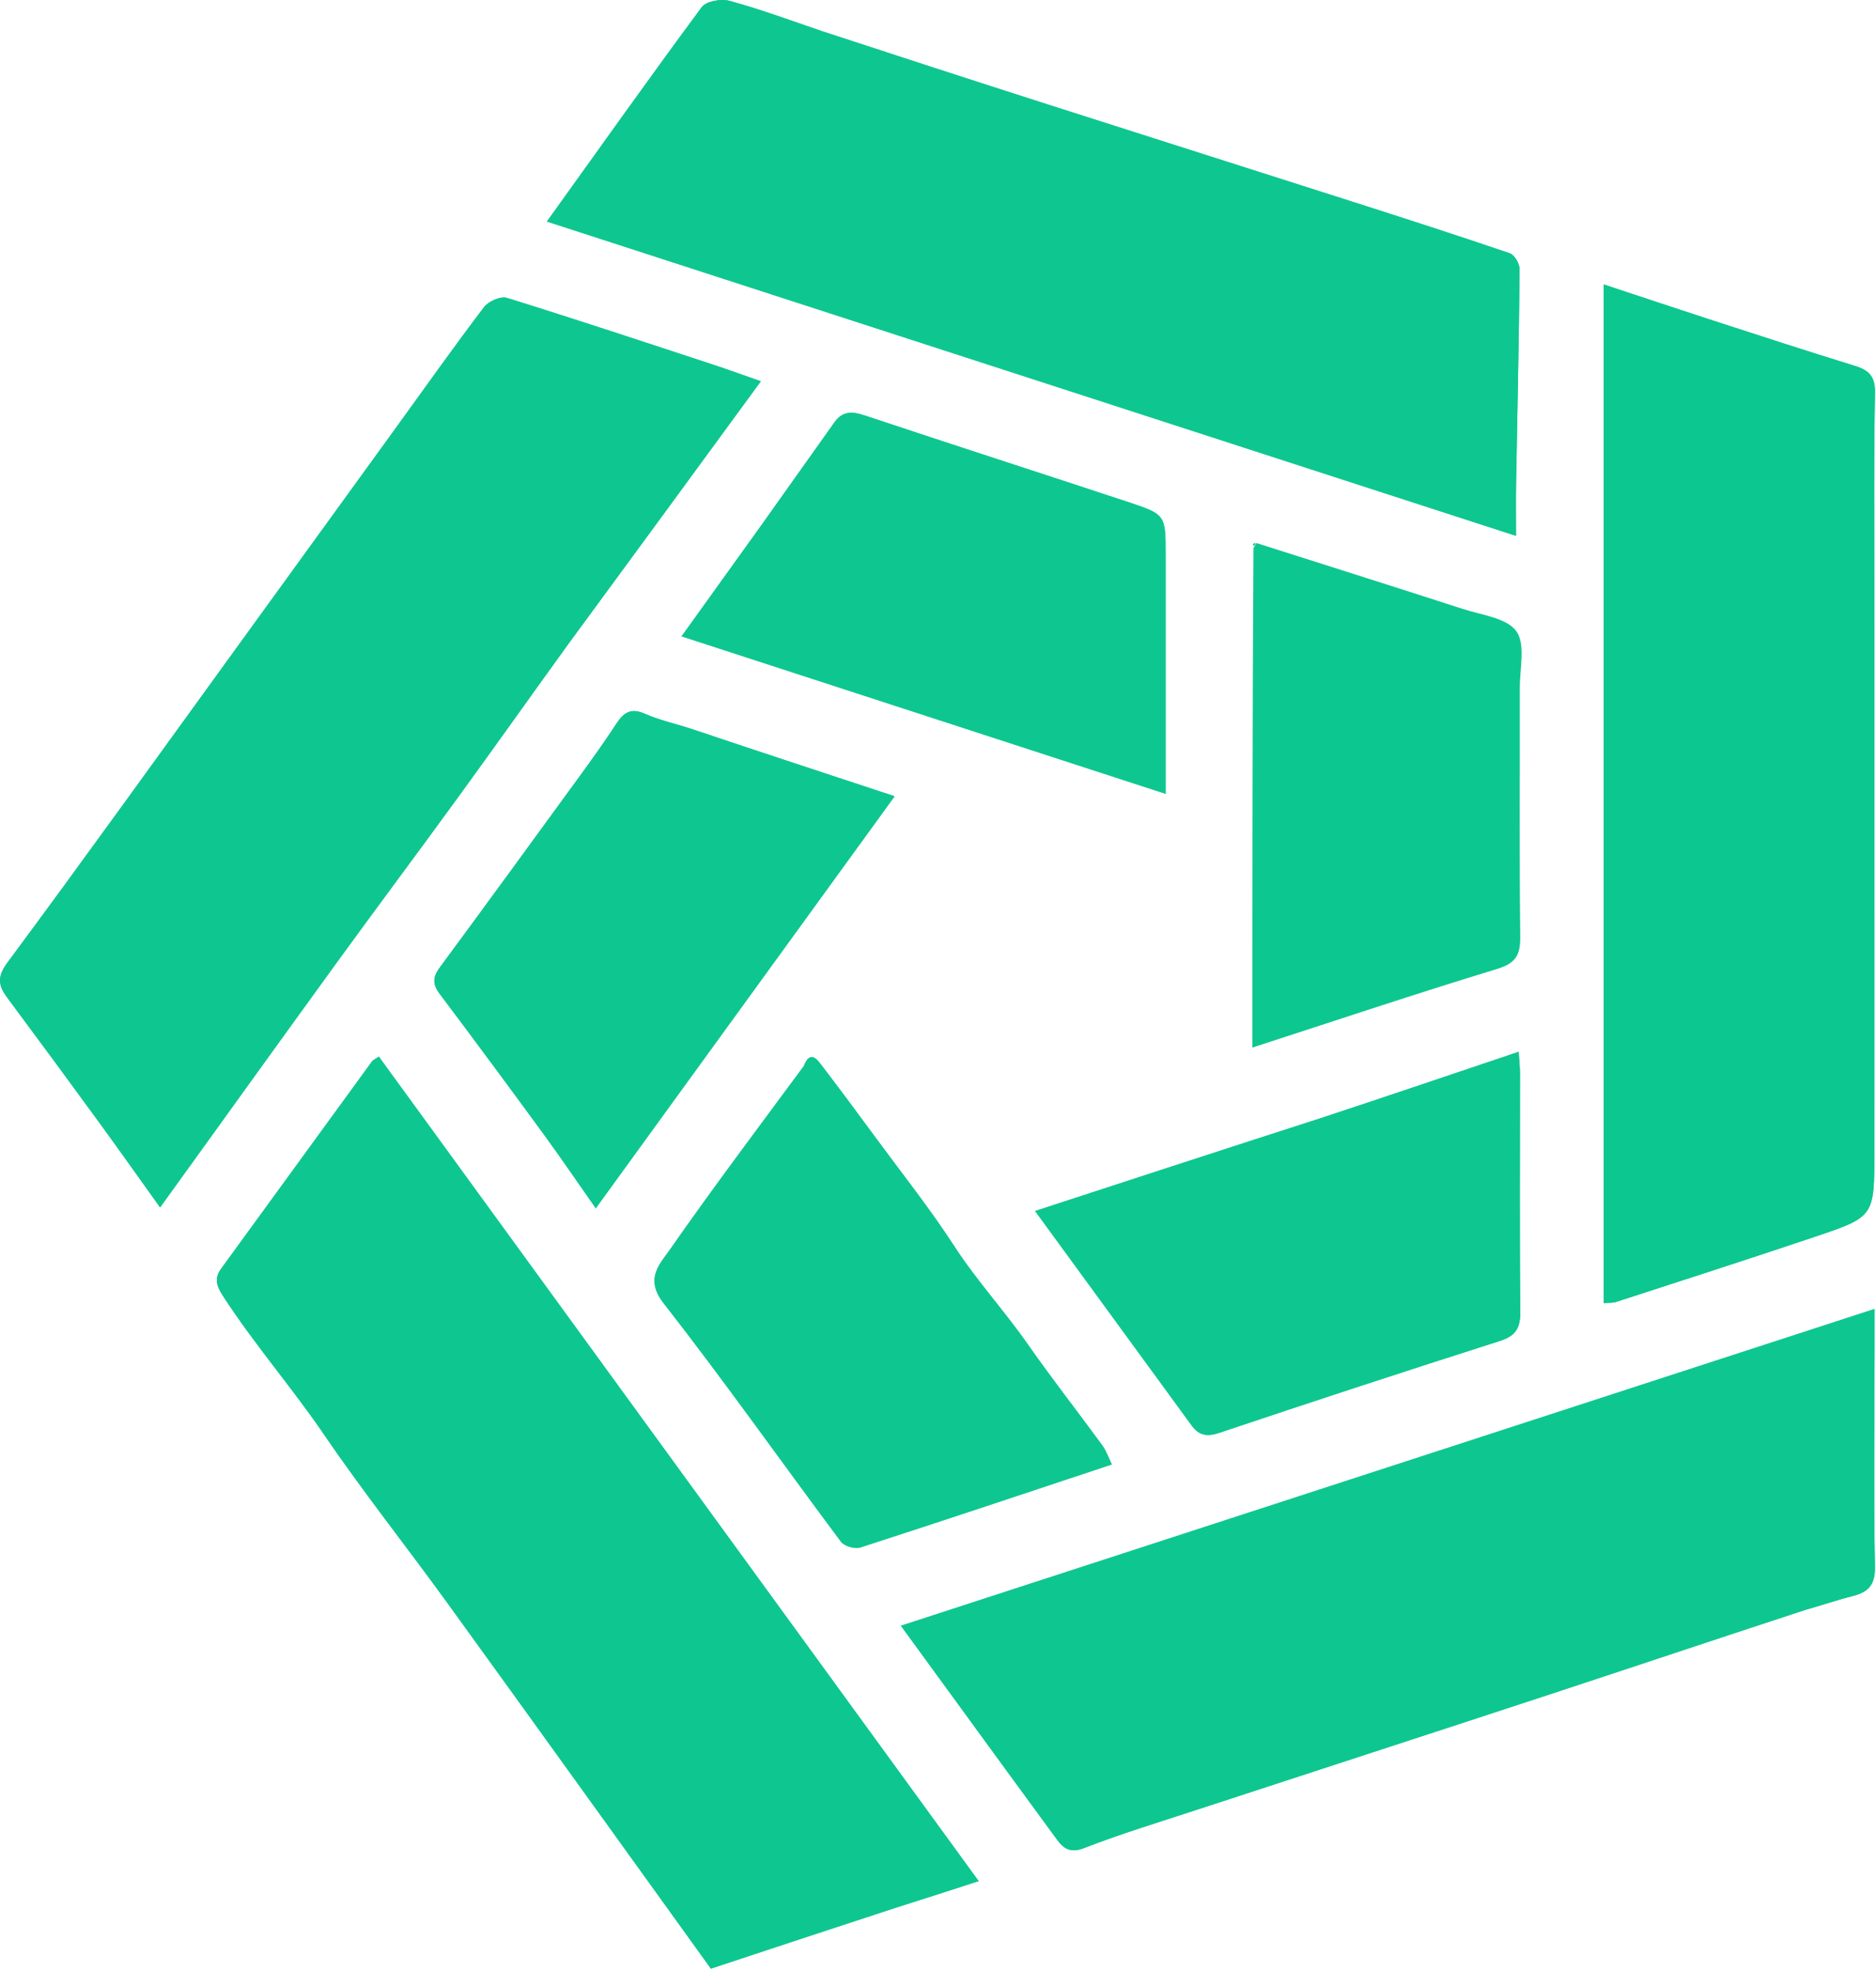 <svg width="434" height="456" viewBox="0 0 434 456" fill="none" xmlns="http://www.w3.org/2000/svg">
<path d="M433.621 266.419C433.612 281.411 433.648 281.519 420.061 286.093C404.695 291.266 389.258 296.228 373.841 301.247C373.077 301.495 372.204 301.409 371.021 301.51C371.021 222.985 371.021 144.603 371.021 65.819C379.225 68.533 387.39 71.275 395.582 73.935C406.767 77.567 417.947 81.218 429.183 84.683C432.479 85.7 433.833 87.215 433.762 90.935C433.488 105.262 433.614 119.598 433.613 133.93C433.61 177.927 433.618 221.925 433.621 266.419Z" fill="#0DC790"/>
<path d="M207.592 441.29C193.021 446.049 178.85 450.737 164.459 455.497C144.122 427.256 123.854 399.018 103.477 370.858C94.044 357.824 84.017 345.203 74.964 331.916C67.487 320.942 58.744 310.928 51.536 299.774C50.133 297.604 49.526 295.798 51.12 293.608C62.767 277.599 74.406 261.583 86.068 245.585C86.33 245.225 86.832 245.041 87.644 244.486C133.693 307.792 179.721 371.068 226.406 435.249C219.871 437.368 213.931 439.295 207.592 441.29Z" fill="#0EC790"/>
<path d="M190.012 7.165C207.427 12.876 224.475 18.428 241.549 23.902C265.188 31.48 288.853 38.978 312.494 46.55C324.787 50.487 337.077 54.439 349.29 58.611C350.371 58.98 351.558 61.037 351.547 62.3C351.393 78.902 351.02 95.502 350.732 112.103C350.669 115.752 350.723 119.404 350.723 123.985C275.466 99.573 201.053 75.436 126.524 51.26C138.719 34.26 150.368 17.836 162.345 1.655C163.361 0.281 166.808 -0.337 168.721 0.183C175.792 2.107 182.693 4.657 190.012 7.165Z" fill="#0EC790"/>
<path d="M417.784 372.451C397.607 379.054 377.849 385.686 358.052 392.196C330.973 401.102 303.86 409.902 276.771 418.776C268.077 421.625 259.306 424.289 250.791 427.603C247.598 428.846 246.039 427.695 244.542 425.655C232.635 409.425 220.801 393.142 208.425 376.163C283.516 351.728 358.225 327.418 433.671 302.868C433.671 306.68 433.673 309.632 433.671 312.584C433.655 329.239 433.452 345.898 433.748 362.548C433.824 366.831 432.117 368.415 428.473 369.327C425.003 370.195 421.612 371.38 417.784 372.451Z" fill="#0EC790"/>
<path d="M131.351 149.178C122.785 161.035 114.535 172.677 106.148 184.22C96.797 197.09 87.26 209.826 77.916 222.701C64.328 241.426 50.84 260.224 37.036 279.368C32.167 272.569 27.482 265.931 22.695 259.368C15.736 249.827 8.732 240.319 1.685 230.843C-0.402 228.036 -0.734 226.041 1.738 222.707C19.317 198.997 36.521 175.009 53.842 151.107C66.258 133.972 78.672 116.835 91.084 99.697C98.013 90.129 104.837 80.481 111.969 71.067C112.986 69.726 115.8 68.475 117.243 68.922C133.29 73.898 149.235 79.206 165.198 84.453C168.592 85.568 171.949 86.799 176.015 88.218C161.164 108.517 146.385 128.718 131.351 149.178Z" fill="#0EC790"/>
<path d="M185.95 246.679C187.34 243.123 188.829 244.864 189.934 246.308C194.216 251.906 198.41 257.573 202.586 263.252C208.695 271.56 215.133 279.658 220.735 288.297C225.921 296.296 232.352 303.285 237.784 311.066C243.312 318.983 249.281 326.591 254.976 334.393C255.925 335.694 256.458 337.299 257.219 338.836C237.721 345.315 218.397 351.79 199.005 358.056C197.755 358.46 195.32 357.746 194.553 356.718C180.833 338.341 167.616 319.578 153.507 301.51C149.056 295.81 152.718 292.403 155.054 289.047C164.972 274.804 175.435 260.941 185.95 246.679Z" fill="#0EC790"/>
<path d="M306.519 258.402C321.567 253.419 336.21 248.473 351.331 243.365C351.453 245.336 351.635 246.914 351.636 248.492C351.644 266.825 351.515 285.16 351.704 303.491C351.743 307.256 350.672 309.088 347.008 310.258C325.306 317.192 303.649 324.267 282.057 331.534C279.149 332.513 277.334 332.082 275.701 329.85C263.811 313.588 251.944 297.308 239.463 280.202C261.977 272.851 284.046 265.646 306.519 258.402Z" fill="#0EC790"/>
<path d="M176.4 121.16C182.092 113.135 187.571 105.41 193.063 97.695C194.915 95.093 197.15 95.161 200.042 96.127C220.295 102.89 240.622 109.43 260.894 116.135C269.667 119.037 269.651 119.138 269.657 128.283C269.669 146.417 269.66 164.551 269.66 183.669C232.084 171.442 195.081 159.402 157.684 147.233C164.059 138.357 170.125 129.91 176.4 121.16Z" fill="#0EC790"/>
<path d="M160.304 168.77C175.801 173.973 190.955 178.966 206.964 184.24C183.742 216.259 160.991 247.628 137.829 279.564C133.72 273.711 129.795 267.929 125.674 262.29C117.745 251.439 109.751 240.633 101.674 229.892C99.998 227.663 100.158 226.002 101.764 223.826C112.651 209.073 123.448 194.253 134.237 179.427C137.126 175.457 139.977 171.452 142.668 167.347C144.363 164.763 146.05 163.761 149.231 165.171C152.638 166.681 156.369 167.461 160.304 168.77Z" fill="#0EC790"/>
<path d="M433.621 266.419C433.612 281.411 433.648 281.519 420.061 286.093C404.695 291.266 389.258 296.228 373.841 301.247C373.077 301.495 372.204 301.409 371.021 301.51C371.021 222.985 371.021 144.603 371.021 65.819C379.225 68.533 387.39 71.275 395.582 73.935C406.767 77.567 417.947 81.218 429.183 84.683C432.479 85.7 433.833 87.215 433.762 90.935C433.488 105.262 433.614 119.598 433.613 133.93C433.61 177.927 433.618 221.925 433.621 266.419Z" fill="#0DC790"/>
<path d="M207.592 441.29C193.021 446.049 178.85 450.737 164.459 455.497C144.122 427.256 123.854 399.018 103.477 370.858C94.044 357.824 84.017 345.203 74.964 331.916C67.487 320.942 58.744 310.928 51.536 299.774C50.133 297.604 49.526 295.798 51.12 293.608C62.767 277.599 74.406 261.583 86.068 245.585C86.33 245.225 86.832 245.041 87.644 244.486C133.693 307.792 179.721 371.068 226.406 435.249C219.871 437.368 213.931 439.295 207.592 441.29Z" fill="#0EC790"/>
<path d="M190.012 7.165C207.427 12.876 224.475 18.428 241.549 23.902C265.188 31.48 288.853 38.978 312.494 46.55C324.787 50.487 337.077 54.439 349.29 58.611C350.371 58.98 351.558 61.037 351.547 62.3C351.393 78.902 351.02 95.502 350.732 112.103C350.669 115.752 350.723 119.404 350.723 123.985C275.466 99.573 201.053 75.436 126.524 51.26C138.719 34.26 150.368 17.836 162.345 1.655C163.361 0.281 166.808 -0.337 168.721 0.183C175.792 2.107 182.693 4.657 190.012 7.165Z" fill="#0EC790"/>
<path d="M417.784 372.451C397.607 379.054 377.849 385.686 358.052 392.196C330.973 401.102 303.86 409.902 276.771 418.776C268.077 421.625 259.306 424.289 250.791 427.603C247.598 428.846 246.039 427.695 244.542 425.655C232.635 409.425 220.801 393.142 208.425 376.163C283.516 351.728 358.225 327.418 433.671 302.868C433.671 306.68 433.673 309.632 433.671 312.584C433.655 329.239 433.452 345.898 433.748 362.548C433.824 366.831 432.117 368.415 428.473 369.327C425.003 370.195 421.612 371.38 417.784 372.451Z" fill="#0EC790"/>
<path d="M131.351 149.178C122.785 161.035 114.535 172.677 106.148 184.22C96.797 197.09 87.26 209.826 77.916 222.701C64.328 241.426 50.84 260.224 37.036 279.368C32.167 272.569 27.482 265.931 22.695 259.368C15.736 249.827 8.732 240.319 1.685 230.843C-0.402 228.036 -0.734 226.041 1.738 222.707C19.317 198.997 36.521 175.009 53.842 151.107C66.258 133.972 78.672 116.835 91.084 99.697C98.013 90.129 104.837 80.481 111.969 71.067C112.986 69.726 115.8 68.475 117.243 68.922C133.29 73.898 149.235 79.206 165.198 84.453C168.592 85.568 171.949 86.799 176.015 88.218C161.164 108.517 146.385 128.718 131.351 149.178Z" fill="#0EC790"/>
<path d="M185.95 246.679C187.34 243.123 188.829 244.864 189.934 246.308C194.216 251.906 198.41 257.573 202.586 263.252C208.695 271.56 215.133 279.658 220.735 288.297C225.921 296.296 232.352 303.285 237.784 311.066C243.312 318.983 249.281 326.591 254.976 334.393C255.925 335.694 256.458 337.299 257.219 338.836C237.721 345.315 218.397 351.79 199.005 358.056C197.755 358.46 195.32 357.746 194.553 356.718C180.833 338.341 167.616 319.578 153.507 301.51C149.056 295.81 152.718 292.403 155.054 289.047C164.972 274.804 175.435 260.941 185.95 246.679Z" fill="#0EC790"/>
<path d="M306.519 258.402C321.567 253.419 336.21 248.473 351.331 243.365C351.453 245.336 351.635 246.914 351.636 248.492C351.644 266.825 351.515 285.16 351.704 303.491C351.743 307.256 350.672 309.088 347.008 310.258C325.306 317.192 303.649 324.267 282.057 331.534C279.149 332.513 277.334 332.082 275.701 329.85C263.811 313.588 251.944 297.308 239.463 280.202C261.977 272.851 284.046 265.646 306.519 258.402Z" fill="#0EC790"/>
<path d="M176.4 121.16C182.092 113.135 187.571 105.41 193.063 97.695C194.915 95.093 197.15 95.161 200.042 96.127C220.295 102.89 240.622 109.43 260.894 116.135C269.667 119.037 269.651 119.138 269.657 128.283C269.669 146.417 269.66 164.551 269.66 183.669C232.084 171.442 195.081 159.402 157.684 147.233C164.059 138.357 170.125 129.91 176.4 121.16Z" fill="#0EC790"/>
<path d="M160.304 168.77C175.801 173.973 190.955 178.966 206.964 184.24C183.742 216.259 160.991 247.628 137.829 279.564C133.72 273.711 129.795 267.929 125.674 262.29C117.745 251.439 109.751 240.633 101.674 229.892C99.998 227.663 100.158 226.002 101.764 223.826C112.651 209.073 123.448 194.253 134.237 179.427C137.126 175.457 139.977 171.452 142.668 167.347C144.363 164.763 146.05 163.761 149.231 165.171C152.638 166.681 156.369 167.461 160.304 168.77Z" fill="#0EC790"/>
<path d="M290.664 125.648C306.614 130.73 322.58 135.763 338.503 140.925C342.81 142.321 348.547 142.969 350.784 146.036C352.959 149.015 351.587 154.657 351.595 159.13C351.631 178.284 351.468 197.44 351.698 216.592C351.748 220.855 350.798 222.837 346.371 224.185C327.602 229.899 308.993 236.141 289.736 242.38C289.736 203.817 289.736 165.583 289.98 126.798C290.431 126.093 290.578 125.893 290.664 125.648Z" fill="#0DC790"/>
<path d="M290.421 125.618C290.579 125.893 290.431 126.093 290.056 126.335C289.712 126.049 289.807 125.771 290.421 125.618Z" fill="#20CB99"/>
</svg>
